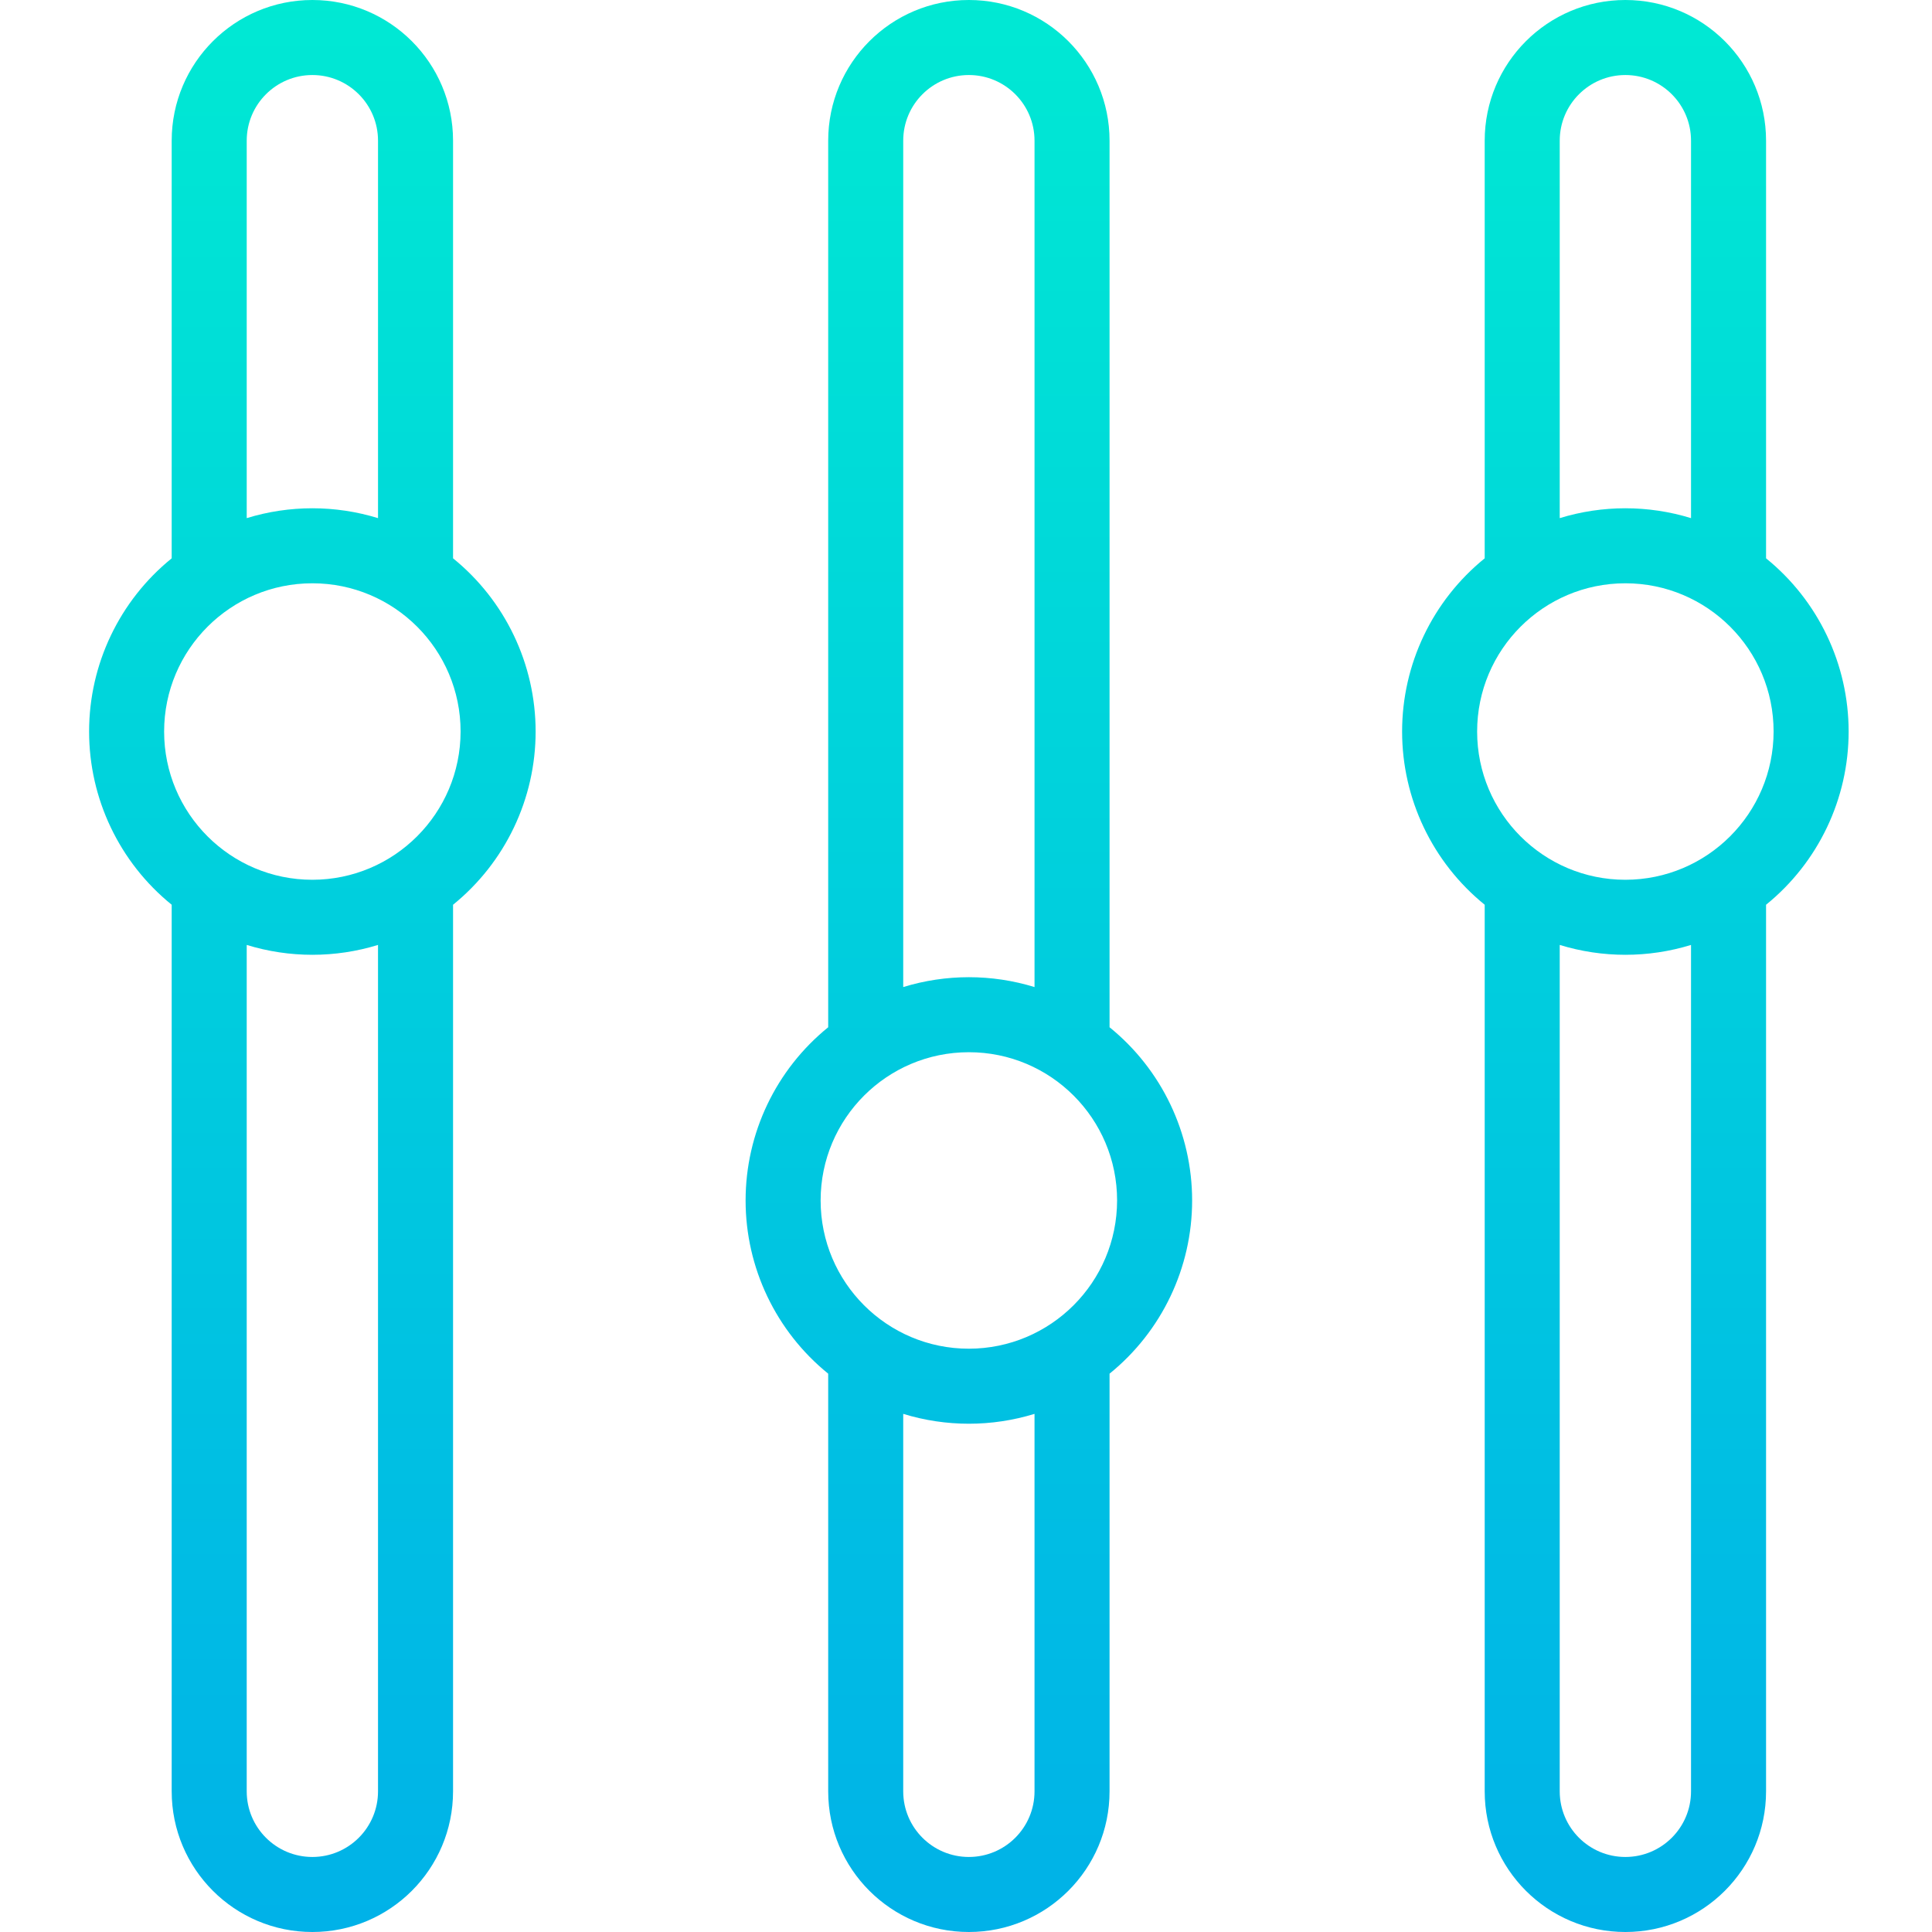 <svg height="412pt" viewBox="-18 0 411 412" width="412pt" xmlns="http://www.w3.org/2000/svg" xmlns:xlink="http://www.w3.org/1999/xlink"><linearGradient id="a"><stop offset="0" stop-color="#00efd1"/><stop offset="1" stop-color="#00acea"/></linearGradient><linearGradient id="b" gradientUnits="userSpaceOnUse" x1="188.112" x2="188.112" xlink:href="#a" y1="-46.29" y2="454.841"/><linearGradient id="c" gradientUnits="userSpaceOnUse" x1="48.112" x2="48.112" xlink:href="#a" y1="-46.29" y2="454.841"/><linearGradient id="d" gradientUnits="userSpaceOnUse" x1="328.112" x2="328.112" xlink:href="#a" y1="-46.29" y2="454.841"/><path d="m218.113 219.062v-189.062c0-16.57-13.434-30-30-30-16.57 0-30 13.43-30 30v189.062c-11.141 9.027-17.613 22.598-17.613 36.938s6.473 27.91 17.613 36.938v89.062c0 16.57 13.43 30 30 30 16.566 0 30-13.43 30-30v-89.062c11.141-9.027 17.609-22.598 17.609-36.938s-6.469-27.91-17.609-36.938zm-44-189.062c0-7.73 6.266-14 14-14 7.73 0 14 6.27 14 14v180.492c-9.125-2.805-18.879-2.805-28 0zm28 352c0 7.73-6.27 14-14 14-7.734 0-14-6.27-14-14v-80.492c9.121 2.805 18.875 2.805 28 0zm-14-94.387c-17.461 0-31.613-14.156-31.613-31.613s14.152-31.613 31.613-31.613c17.457 0 31.609 14.156 31.609 31.613-.02 17.449-14.16 31.594-31.609 31.613zm0 0" fill="url(#b)"/><path d="m78.113 119.062v-89.062c0-16.57-13.434-30-30-30-16.57 0-30 13.43-30 30v89.062c-11.141 9.027-17.613 22.598-17.613 36.938s6.473 27.91 17.613 36.938v189.062c0 16.57 13.43 30 30 30 16.566 0 30-13.43 30-30v-189.062c11.141-9.027 17.609-22.598 17.609-36.938s-6.469-27.91-17.609-36.938zm-44-89.062c0-7.73 6.266-14 14-14 7.73 0 14 6.27 14 14v80.492c-9.125-2.805-18.879-2.805-28 0zm28 352c0 7.73-6.27 14-14 14-7.734 0-14-6.27-14-14v-180.492c9.121 2.805 18.875 2.805 28 0zm-14-194.387c-17.461 0-31.613-14.156-31.613-31.613s14.152-31.613 31.613-31.613c17.457 0 31.609 14.156 31.609 31.613-.02 17.449-14.16 31.594-31.609 31.613zm0 0" fill="url(#c)"/><path d="m358.113 119.062v-89.062c0-16.57-13.434-30-30-30-16.57 0-30 13.43-30 30v89.062c-11.141 9.027-17.613 22.598-17.613 36.938s6.473 27.91 17.613 36.938v189.062c0 16.57 13.43 30 30 30 16.566 0 30-13.43 30-30v-189.062c11.141-9.027 17.609-22.598 17.609-36.938s-6.469-27.91-17.609-36.938zm-44-89.062c0-7.73 6.266-14 14-14 7.73 0 14 6.27 14 14v80.492c-9.125-2.805-18.879-2.805-28 0zm28 352c0 7.73-6.27 14-14 14-7.734 0-14-6.27-14-14v-180.492c9.121 2.805 18.875 2.805 28 0zm-14-194.387c-17.461 0-31.613-14.156-31.613-31.613s14.152-31.613 31.613-31.613c17.457 0 31.609 14.156 31.609 31.613-.02 17.449-14.16 31.594-31.609 31.613zm0 0" fill="url(#d)"/></svg>